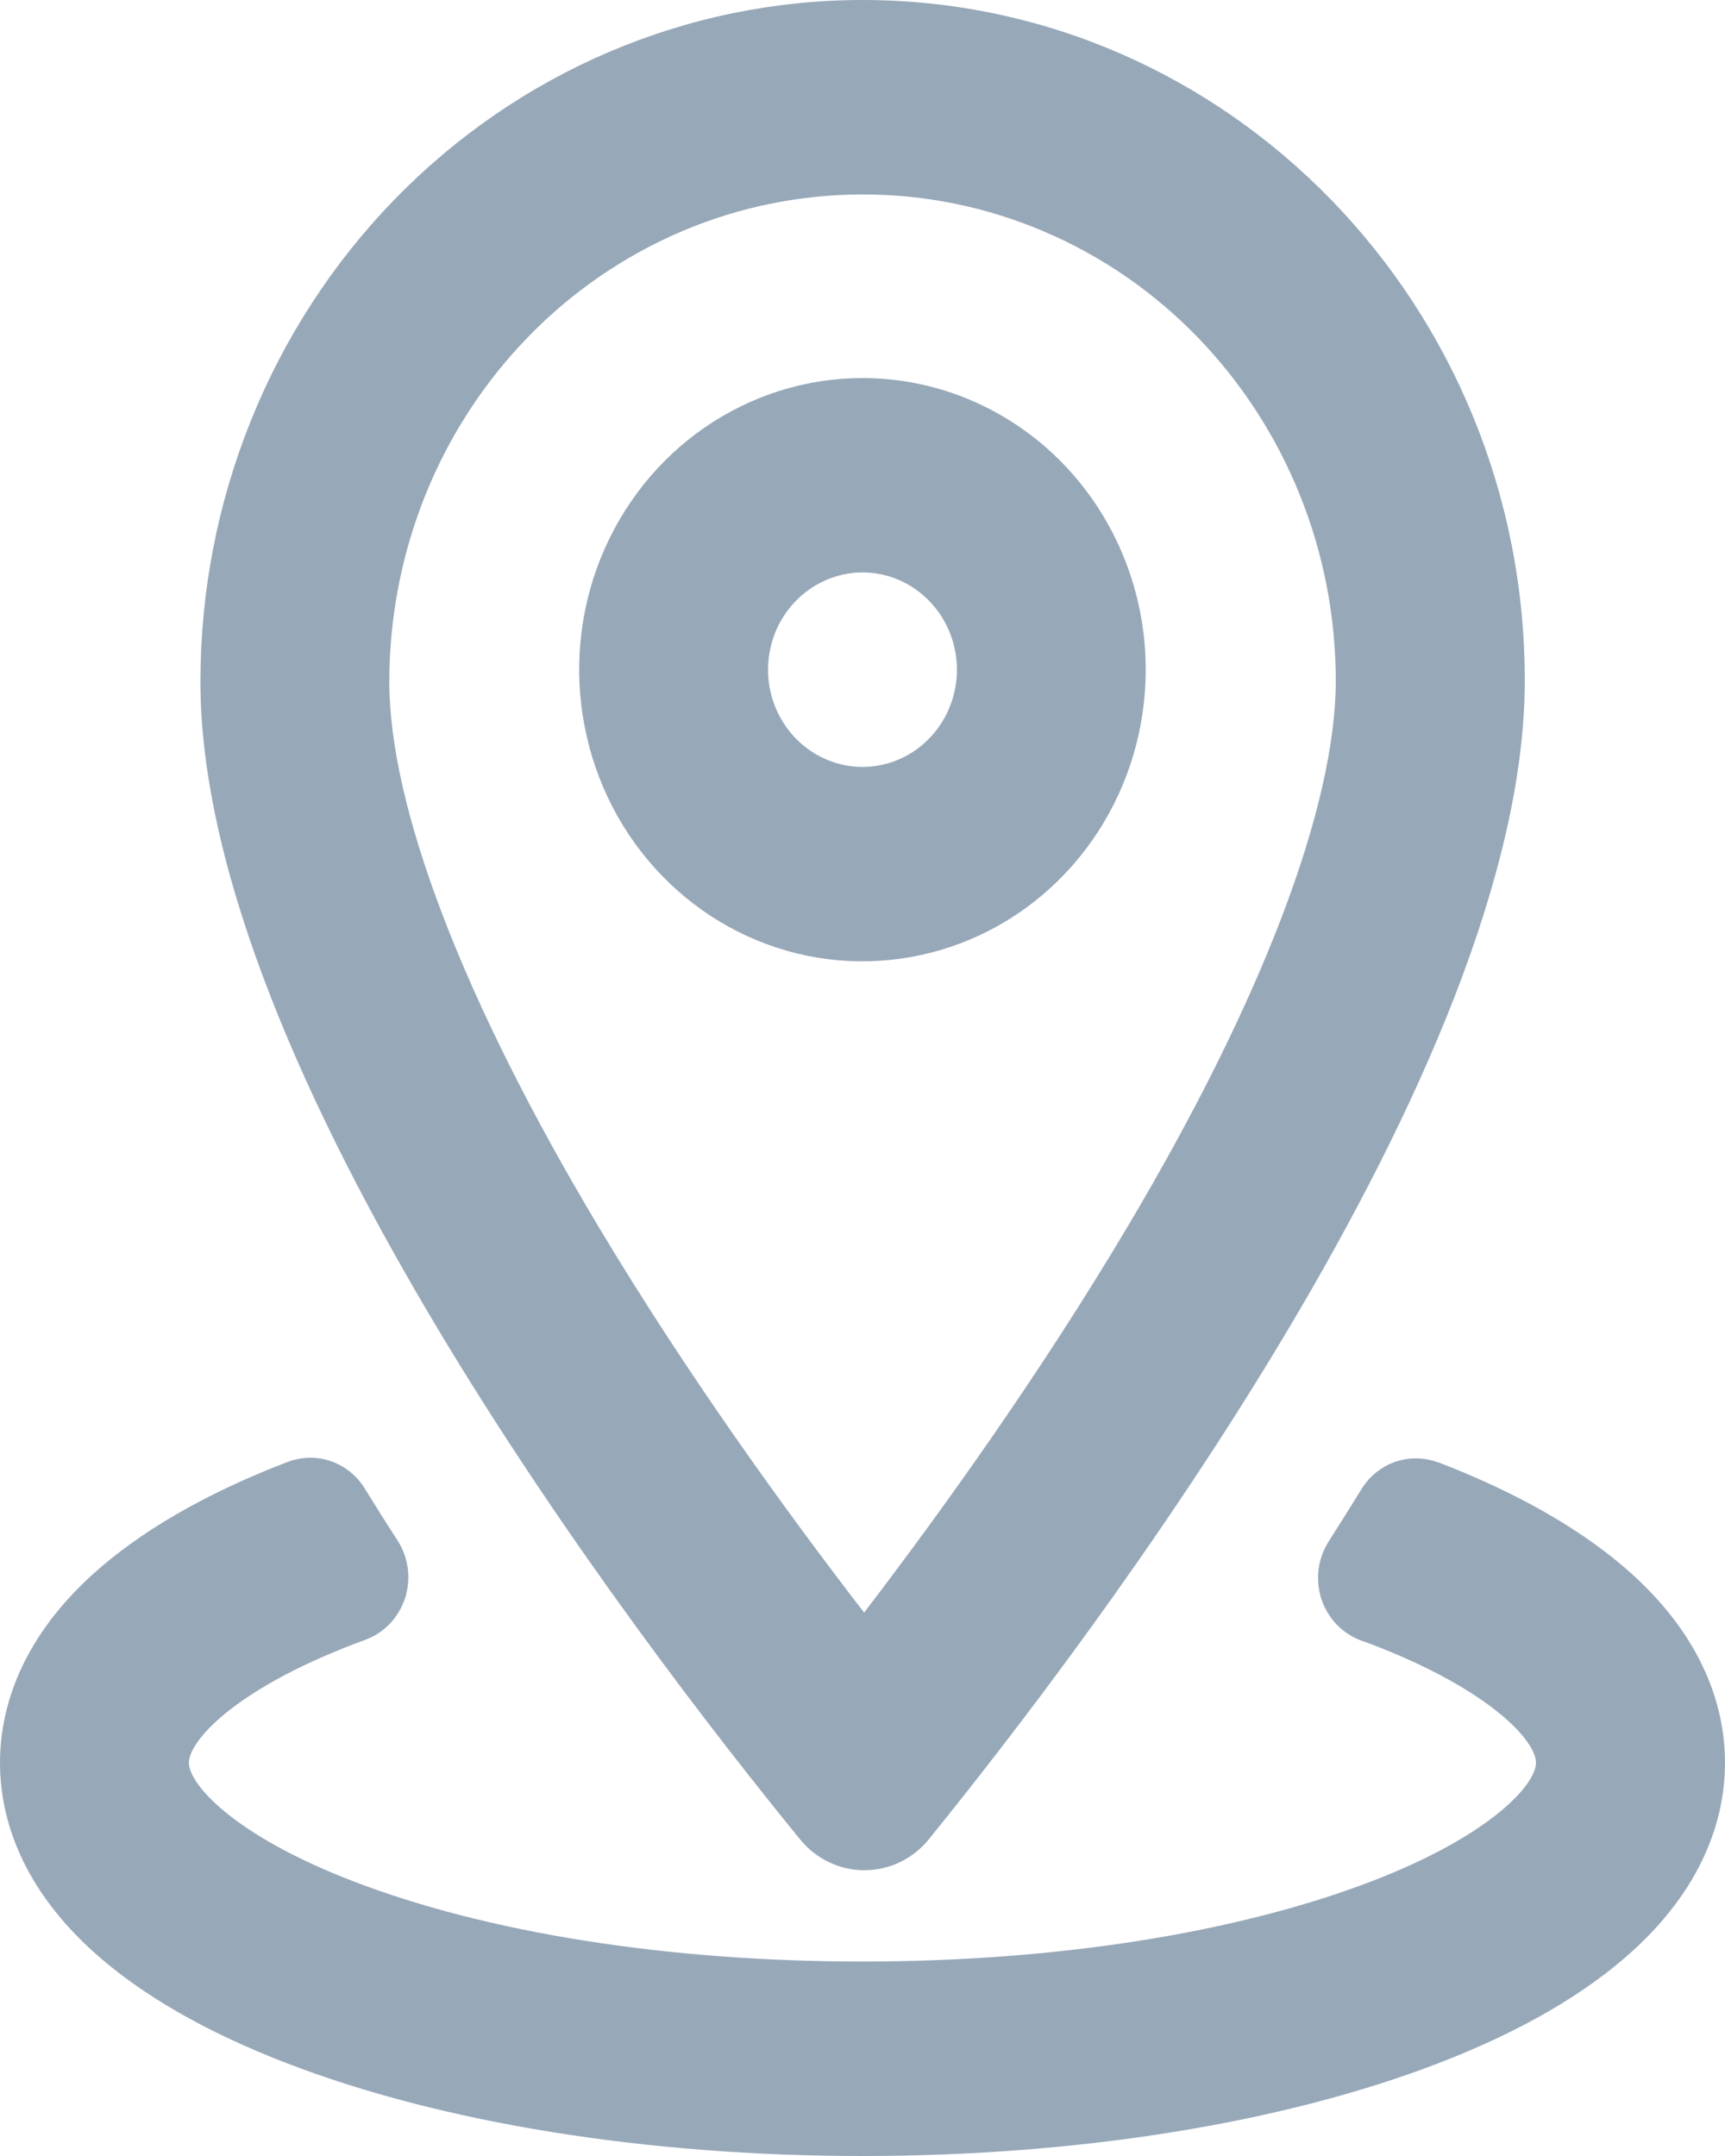 <svg width="16" height="20" viewBox="0 0 16 20" fill="none" xmlns="http://www.w3.org/2000/svg">
<path d="M8 1.804C8.577 1.803 9.148 1.919 9.68 2.146C10.213 2.372 10.697 2.705 11.104 3.124C11.512 3.544 11.835 4.042 12.056 4.59C12.277 5.138 12.39 5.725 12.39 6.319C12.387 7.492 11.701 9.29 10.457 11.382C9.643 12.752 8.727 14.028 8.015 14.959C7.296 14.027 6.372 12.751 5.552 11.38C4.3 9.289 3.611 7.492 3.611 6.323C3.611 5.729 3.725 5.142 3.945 4.593C4.166 4.045 4.489 3.547 4.897 3.127C5.304 2.707 5.788 2.375 6.321 2.147C6.853 1.92 7.424 1.804 8 1.804ZM8 0C6.372 0 4.81 0.666 3.658 1.852C2.506 3.038 1.859 4.646 1.859 6.323C1.859 9.906 5.875 15.168 7.422 17.064C7.495 17.154 7.587 17.226 7.69 17.275C7.793 17.324 7.905 17.35 8.019 17.349C8.133 17.349 8.245 17.323 8.348 17.274C8.451 17.224 8.542 17.152 8.615 17.062C10.152 15.165 14.134 9.906 14.143 6.324C14.149 2.831 11.392 0 8 0Z" fill="#97A8B9"/>
<path d="M8 5.31C8.173 5.31 8.342 5.363 8.486 5.462C8.63 5.562 8.743 5.702 8.809 5.867C8.875 6.032 8.893 6.213 8.859 6.388C8.825 6.563 8.742 6.724 8.619 6.85C8.497 6.976 8.341 7.062 8.171 7.097C8.001 7.132 7.825 7.114 7.665 7.045C7.505 6.977 7.368 6.862 7.272 6.713C7.175 6.565 7.124 6.391 7.124 6.212C7.124 5.973 7.216 5.744 7.381 5.575C7.545 5.406 7.768 5.311 8 5.31ZM8 3.507C7.48 3.507 6.972 3.666 6.54 3.963C6.108 4.26 5.771 4.683 5.572 5.177C5.373 5.671 5.321 6.215 5.423 6.74C5.524 7.265 5.774 7.747 6.142 8.125C6.509 8.504 6.977 8.761 7.487 8.866C7.997 8.97 8.525 8.916 9.005 8.712C9.486 8.507 9.896 8.16 10.185 7.715C10.473 7.27 10.627 6.747 10.627 6.212C10.627 5.495 10.351 4.807 9.858 4.299C9.365 3.792 8.697 3.507 8 3.507Z" fill="#97A8B9"/>
<path d="M15.144 14.608C14.704 14.208 14.098 13.857 13.344 13.566H13.339C13.21 13.518 13.07 13.516 12.94 13.561C12.81 13.607 12.7 13.696 12.627 13.816C12.527 13.979 12.425 14.14 12.323 14.301C12.274 14.379 12.242 14.467 12.23 14.559C12.219 14.651 12.228 14.744 12.256 14.832C12.285 14.92 12.332 15 12.395 15.067C12.458 15.133 12.535 15.184 12.619 15.216C12.656 15.229 12.693 15.243 12.729 15.256C13.835 15.682 14.247 16.154 14.247 16.352C14.247 16.55 13.835 17.023 12.729 17.449C11.479 17.93 9.799 18.196 7.999 18.196C6.198 18.196 4.519 17.931 3.27 17.449C2.164 17.023 1.752 16.55 1.752 16.352C1.752 16.154 2.164 15.682 3.27 15.256C3.309 15.241 3.348 15.226 3.387 15.212C3.473 15.181 3.55 15.13 3.614 15.064C3.678 14.998 3.726 14.917 3.756 14.829C3.785 14.741 3.794 14.646 3.783 14.554C3.771 14.461 3.74 14.372 3.69 14.294C3.586 14.134 3.484 13.972 3.383 13.808C3.31 13.689 3.2 13.6 3.07 13.555C2.941 13.51 2.801 13.512 2.673 13.56L2.656 13.566C1.901 13.857 1.296 14.208 0.856 14.608C0.148 15.252 0 15.911 0 16.352C0 16.793 0.148 17.452 0.856 18.096C1.296 18.497 1.902 18.847 2.657 19.138C4.097 19.694 5.995 20 8 20C10.005 20 11.903 19.694 13.345 19.138C14.1 18.847 14.705 18.497 15.145 18.096C15.852 17.452 16 16.793 16 16.352C16 15.911 15.852 15.252 15.144 14.608Z" fill="#97A8B9"/>
</svg>
